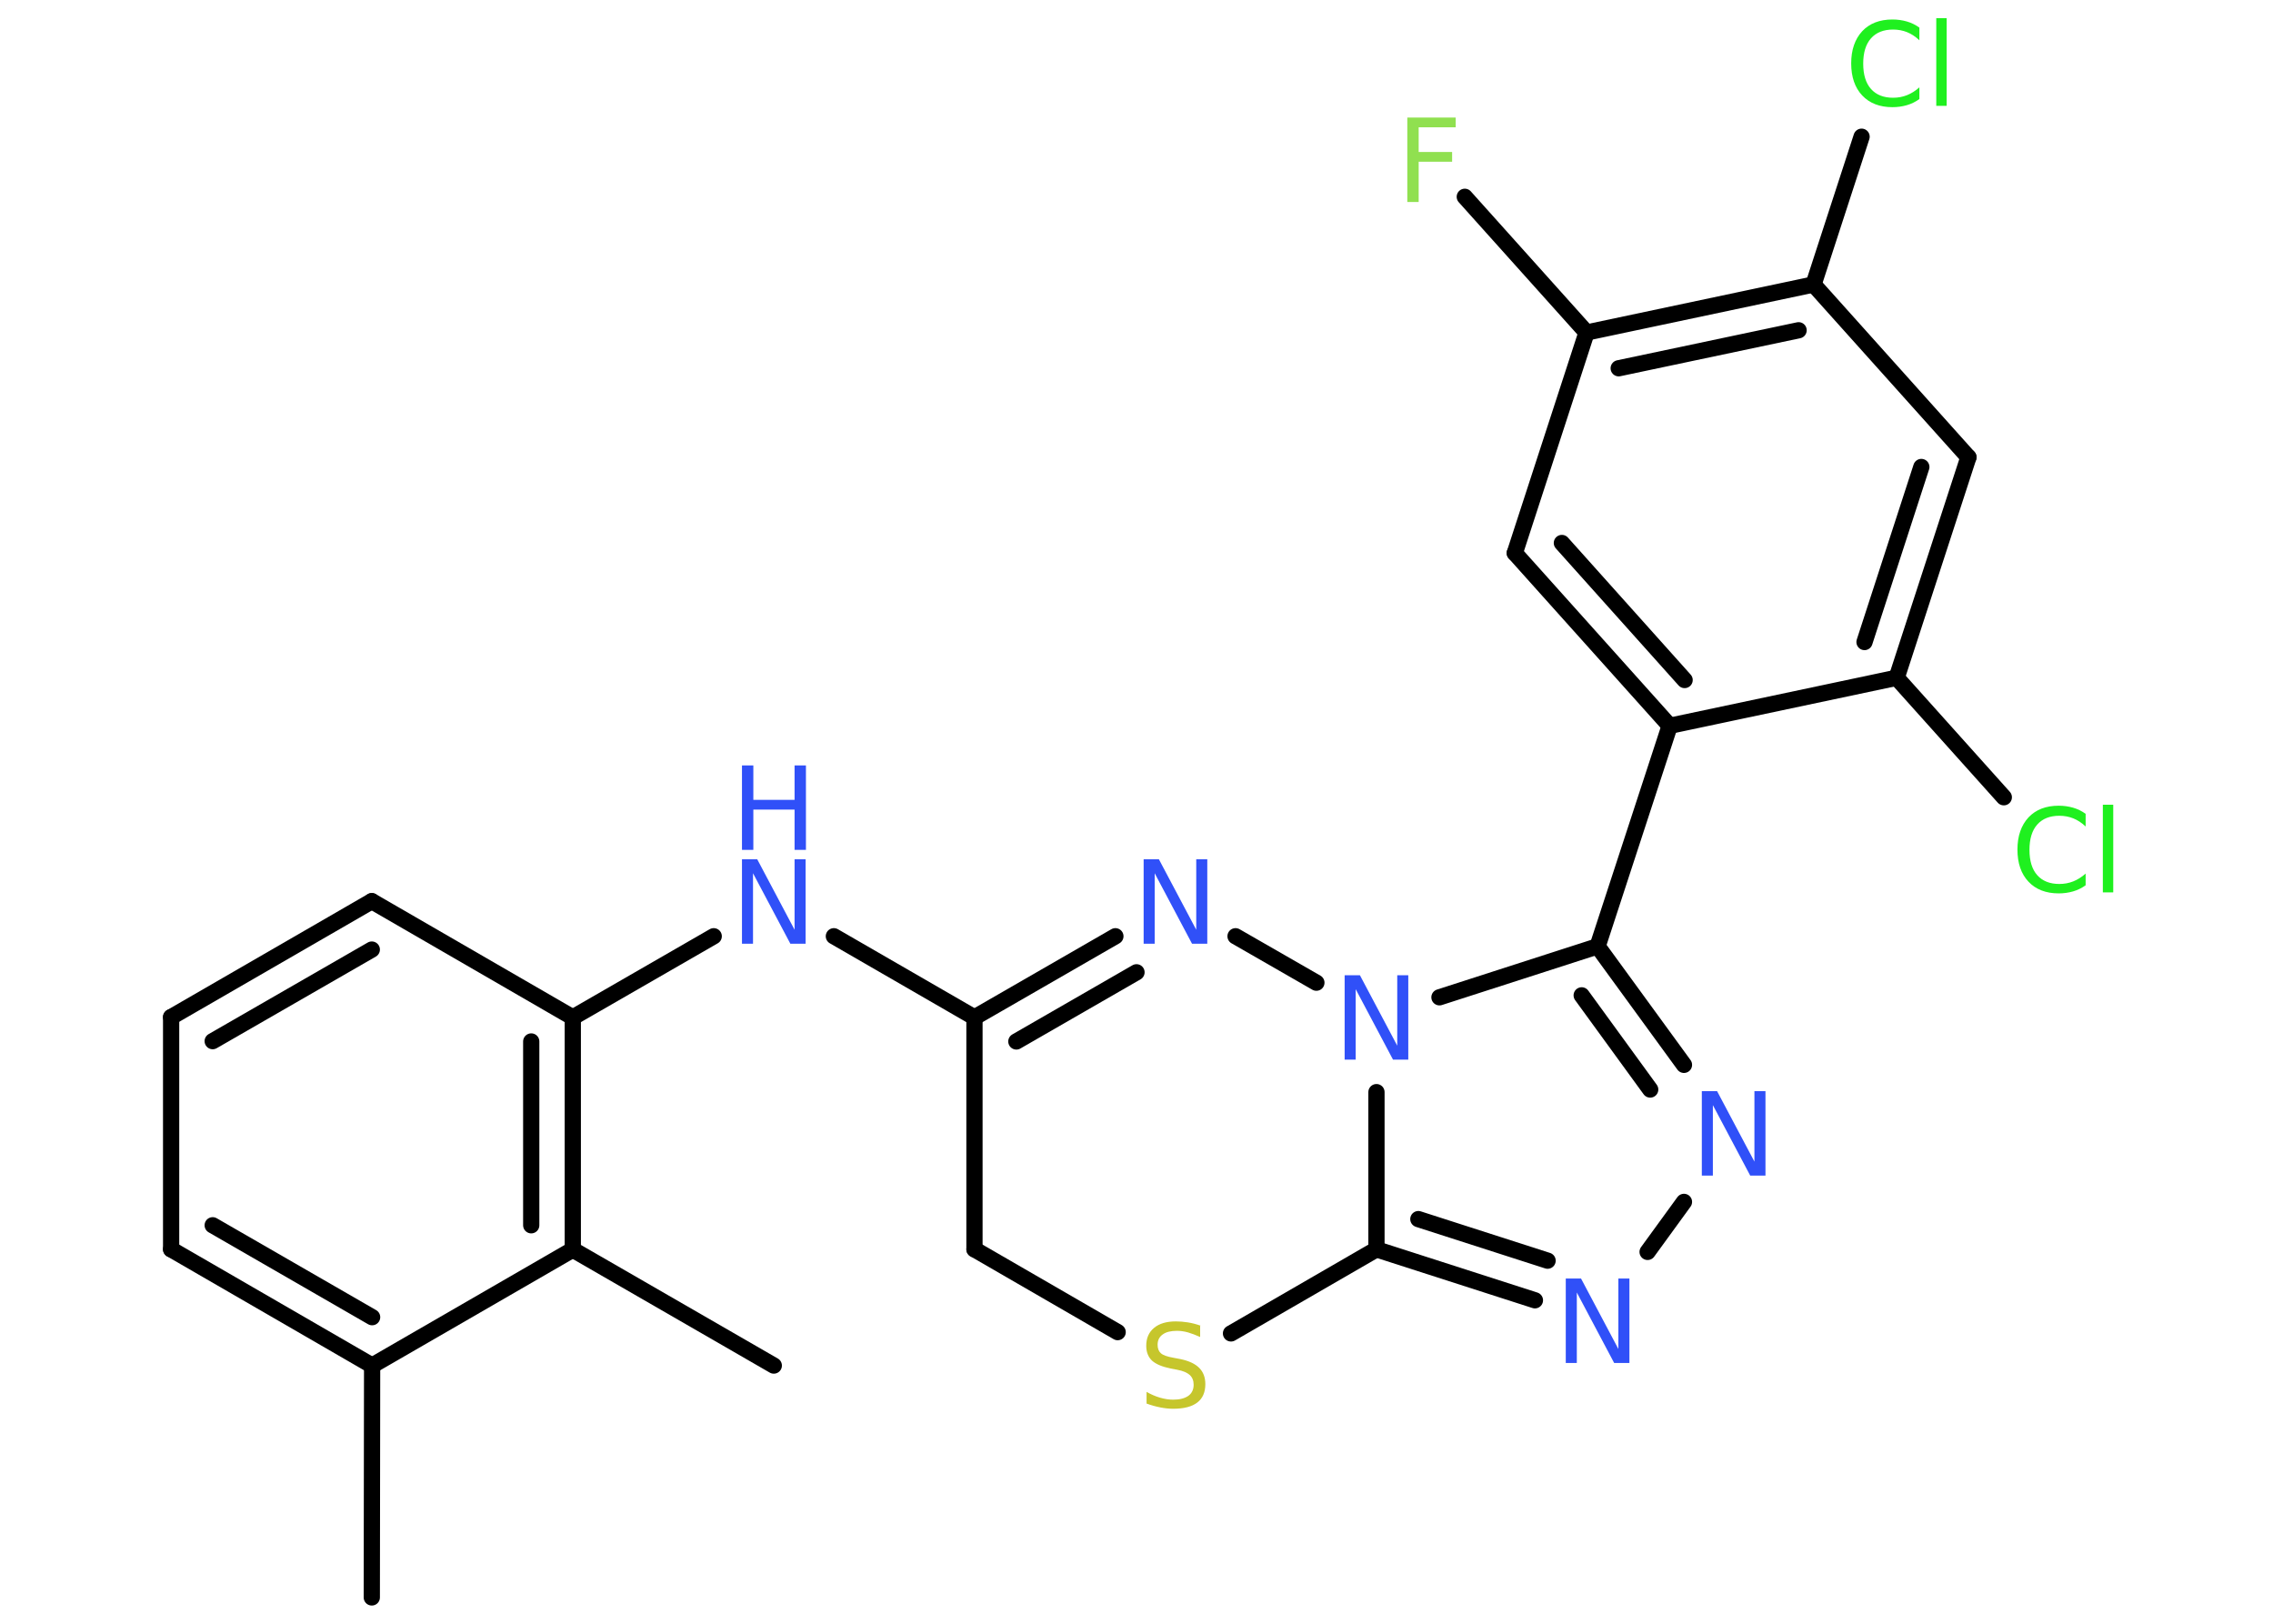 <?xml version='1.0' encoding='UTF-8'?>
<!DOCTYPE svg PUBLIC "-//W3C//DTD SVG 1.1//EN" "http://www.w3.org/Graphics/SVG/1.1/DTD/svg11.dtd">
<svg version='1.2' xmlns='http://www.w3.org/2000/svg' xmlns:xlink='http://www.w3.org/1999/xlink' width='70.0mm' height='50.0mm' viewBox='0 0 70.0 50.0'>
  <desc>Generated by the Chemistry Development Kit (http://github.com/cdk)</desc>
  <g stroke-linecap='round' stroke-linejoin='round' stroke='#000000' stroke-width='.5' fill='#3050F8'>
    <rect x='.0' y='.0' width='70.0' height='50.0' fill='#FFFFFF' stroke='none'/>
    <g id='mol1' class='mol'>
      <line id='mol1bnd1' class='bond' x1='11.45' y1='49.19' x2='11.46' y2='42.05'/>
      <g id='mol1bnd2' class='bond'>
        <line x1='5.27' y1='38.47' x2='11.46' y2='42.05'/>
        <line x1='6.55' y1='37.73' x2='11.46' y2='40.56'/>
      </g>
      <line id='mol1bnd3' class='bond' x1='5.27' y1='38.47' x2='5.27' y2='31.32'/>
      <g id='mol1bnd4' class='bond'>
        <line x1='11.45' y1='27.75' x2='5.27' y2='31.32'/>
        <line x1='11.45' y1='29.24' x2='6.55' y2='32.06'/>
      </g>
      <line id='mol1bnd5' class='bond' x1='11.45' y1='27.75' x2='17.64' y2='31.33'/>
      <line id='mol1bnd6' class='bond' x1='17.64' y1='31.33' x2='21.98' y2='28.83'/>
      <line id='mol1bnd7' class='bond' x1='25.68' y1='28.83' x2='30.01' y2='31.33'/>
      <g id='mol1bnd8' class='bond'>
        <line x1='34.35' y1='28.83' x2='30.01' y2='31.33'/>
        <line x1='35.0' y1='29.94' x2='31.3' y2='32.07'/>
      </g>
      <line id='mol1bnd9' class='bond' x1='38.05' y1='28.83' x2='40.54' y2='30.26'/>
      <line id='mol1bnd10' class='bond' x1='42.39' y1='33.63' x2='42.39' y2='38.47'/>
      <g id='mol1bnd11' class='bond'>
        <line x1='42.39' y1='38.47' x2='47.27' y2='40.04'/>
        <line x1='43.68' y1='37.54' x2='47.66' y2='38.82'/>
      </g>
      <line id='mol1bnd12' class='bond' x1='50.74' y1='38.55' x2='51.86' y2='37.01'/>
      <g id='mol1bnd13' class='bond'>
        <line x1='51.86' y1='32.79' x2='49.2' y2='29.14'/>
        <line x1='50.82' y1='33.55' x2='48.71' y2='30.65'/>
      </g>
      <line id='mol1bnd14' class='bond' x1='44.33' y1='30.71' x2='49.2' y2='29.14'/>
      <line id='mol1bnd15' class='bond' x1='49.2' y1='29.14' x2='51.42' y2='22.35'/>
      <g id='mol1bnd16' class='bond'>
        <line x1='46.65' y1='17.03' x2='51.42' y2='22.35'/>
        <line x1='48.1' y1='16.72' x2='51.88' y2='20.94'/>
      </g>
      <line id='mol1bnd17' class='bond' x1='46.65' y1='17.03' x2='48.86' y2='10.24'/>
      <line id='mol1bnd18' class='bond' x1='48.86' y1='10.24' x2='45.11' y2='6.06'/>
      <g id='mol1bnd19' class='bond'>
        <line x1='55.85' y1='8.76' x2='48.86' y2='10.24'/>
        <line x1='55.39' y1='10.17' x2='49.85' y2='11.34'/>
      </g>
      <line id='mol1bnd20' class='bond' x1='55.85' y1='8.76' x2='57.33' y2='4.21'/>
      <line id='mol1bnd21' class='bond' x1='55.85' y1='8.76' x2='60.62' y2='14.08'/>
      <g id='mol1bnd22' class='bond'>
        <line x1='58.41' y1='20.87' x2='60.62' y2='14.08'/>
        <line x1='57.42' y1='19.77' x2='59.17' y2='14.38'/>
      </g>
      <line id='mol1bnd23' class='bond' x1='51.42' y1='22.35' x2='58.41' y2='20.87'/>
      <line id='mol1bnd24' class='bond' x1='58.41' y1='20.87' x2='61.71' y2='24.55'/>
      <line id='mol1bnd25' class='bond' x1='42.39' y1='38.47' x2='37.91' y2='41.06'/>
      <line id='mol1bnd26' class='bond' x1='34.42' y1='41.02' x2='30.01' y2='38.47'/>
      <line id='mol1bnd27' class='bond' x1='30.01' y1='31.33' x2='30.01' y2='38.47'/>
      <g id='mol1bnd28' class='bond'>
        <line x1='17.64' y1='38.48' x2='17.64' y2='31.33'/>
        <line x1='16.36' y1='37.73' x2='16.36' y2='32.07'/>
      </g>
      <line id='mol1bnd29' class='bond' x1='11.46' y1='42.05' x2='17.64' y2='38.48'/>
      <line id='mol1bnd30' class='bond' x1='17.64' y1='38.48' x2='23.83' y2='42.05'/>
      <g id='mol1atm7' class='atom'>
        <path d='M22.85 26.46h.47l1.15 2.17v-2.17h.34v2.6h-.47l-1.15 -2.17v2.17h-.34v-2.6z' stroke='none'/>
        <path d='M22.85 23.57h.35v1.06h1.27v-1.06h.35v2.6h-.35v-1.24h-1.27v1.24h-.35v-2.6z' stroke='none'/>
      </g>
      <path id='mol1atm9' class='atom' d='M35.22 26.46h.47l1.15 2.17v-2.17h.34v2.6h-.47l-1.15 -2.17v2.17h-.34v-2.6z' stroke='none'/>
      <path id='mol1atm10' class='atom' d='M41.41 30.03h.47l1.15 2.17v-2.17h.34v2.6h-.47l-1.15 -2.17v2.17h-.34v-2.6z' stroke='none'/>
      <path id='mol1atm12' class='atom' d='M48.22 39.37h.47l1.15 2.17v-2.17h.34v2.6h-.47l-1.15 -2.17v2.17h-.34v-2.6z' stroke='none'/>
      <path id='mol1atm13' class='atom' d='M52.41 33.6h.47l1.15 2.17v-2.17h.34v2.6h-.47l-1.15 -2.17v2.17h-.34v-2.6z' stroke='none'/>
      <path id='mol1atm18' class='atom' d='M43.34 3.62h1.49v.3h-1.14v.76h1.03v.3h-1.03v1.24h-.35v-2.6z' stroke='none' fill='#90E050'/>
      <path id='mol1atm20' class='atom' d='M59.11 .87v.37q-.18 -.17 -.38 -.25q-.2 -.08 -.43 -.08q-.44 .0 -.68 .27q-.24 .27 -.24 .78q.0 .51 .24 .78q.24 .27 .68 .27q.23 .0 .43 -.08q.2 -.08 .38 -.24v.36q-.18 .13 -.39 .19q-.21 .06 -.44 .06q-.59 .0 -.93 -.36q-.34 -.36 -.34 -.99q.0 -.62 .34 -.99q.34 -.36 .93 -.36q.23 .0 .44 .06q.21 .06 .39 .19zM59.63 .56h.32v2.7h-.32v-2.7z' stroke='none' fill='#1FF01F'/>
      <path id='mol1atm23' class='atom' d='M64.23 25.08v.37q-.18 -.17 -.38 -.25q-.2 -.08 -.43 -.08q-.44 .0 -.68 .27q-.24 .27 -.24 .78q.0 .51 .24 .78q.24 .27 .68 .27q.23 .0 .43 -.08q.2 -.08 .38 -.24v.36q-.18 .13 -.39 .19q-.21 .06 -.44 .06q-.59 .0 -.93 -.36q-.34 -.36 -.34 -.99q.0 -.62 .34 -.99q.34 -.36 .93 -.36q.23 .0 .44 .06q.21 .06 .39 .19zM64.76 24.78h.32v2.7h-.32v-2.7z' stroke='none' fill='#1FF01F'/>
      <path id='mol1atm24' class='atom' d='M36.96 40.83v.34q-.2 -.09 -.37 -.14q-.18 -.05 -.34 -.05q-.29 .0 -.44 .11q-.16 .11 -.16 .32q.0 .17 .1 .26q.1 .09 .39 .14l.21 .04q.39 .08 .58 .27q.19 .19 .19 .5q.0 .38 -.25 .57q-.25 .19 -.74 .19q-.18 .0 -.39 -.04q-.21 -.04 -.43 -.12v-.36q.21 .12 .42 .18q.21 .06 .4 .06q.3 .0 .47 -.12q.16 -.12 .16 -.34q.0 -.19 -.12 -.3q-.12 -.11 -.38 -.16l-.21 -.04q-.39 -.08 -.57 -.24q-.18 -.17 -.18 -.46q.0 -.35 .24 -.55q.24 -.2 .67 -.2q.18 .0 .37 .03q.19 .03 .39 .1z' stroke='none' fill='#C6C62C'/>
    </g>
  </g>
</svg>
